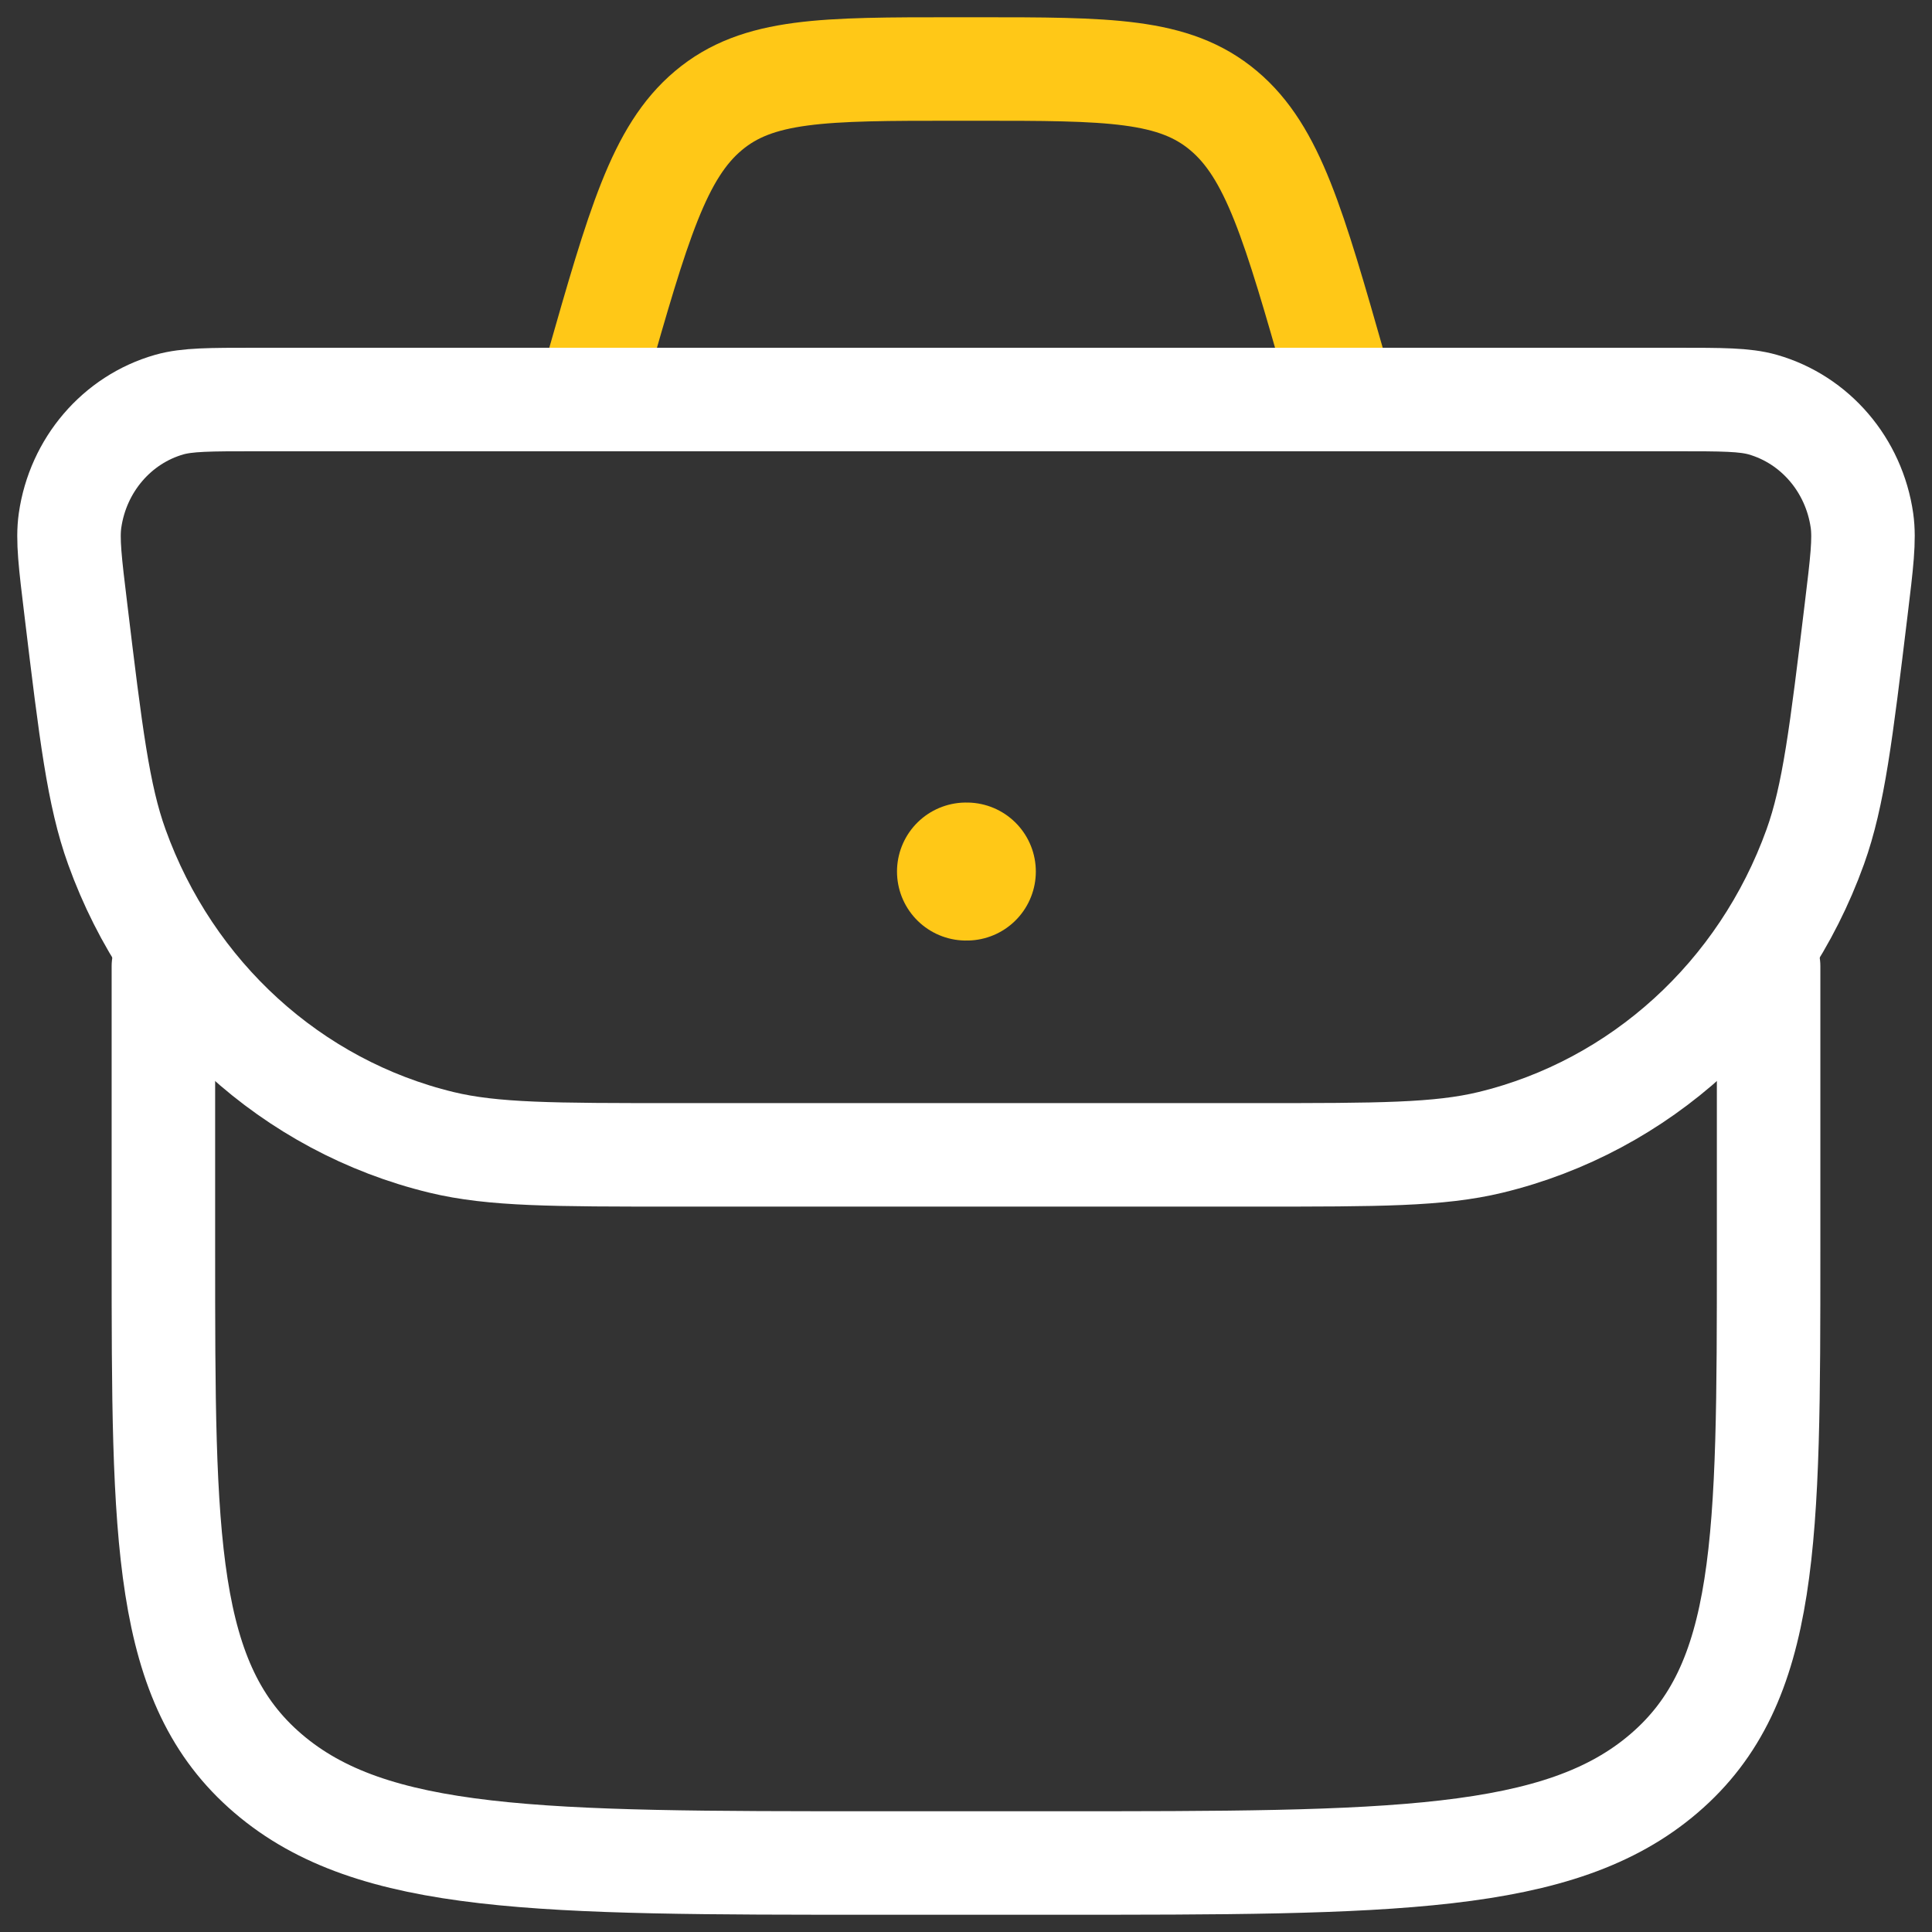 <svg width="28" height="28" viewBox="0 0 28 28" fill="none" xmlns="http://www.w3.org/2000/svg">
<rect x="0" y="0" width="28" height="28" fill="#333333" stroke="none"/>
<path d="M14 12.631H14.012" stroke="#FFC817" stroke-width="2" stroke-linecap="round" stroke-linejoin="round"/>
<path d="M19.474 5.789L19.353 5.367C18.751 3.259 18.45 2.205 17.733 1.603C17.016 1 16.064 1 14.16 1H13.84C11.936 1 10.984 1 10.267 1.603C9.55 2.205 9.249 3.259 8.647 5.367L8.526 5.789" stroke="#FFC817" stroke-width="1.5"/>
<path d="M1.099 8.832C1.017 8.157 0.976 7.82 1.015 7.544C1.13 6.74 1.694 6.081 2.453 5.864C2.714 5.79 3.044 5.79 3.703 5.79H24.297C24.956 5.79 25.286 5.79 25.547 5.864C26.306 6.081 26.87 6.74 26.985 7.544C27.024 7.82 26.983 8.157 26.901 8.832C26.683 10.631 26.575 11.53 26.308 12.273C25.534 14.423 23.768 16.032 21.602 16.556C20.854 16.737 19.976 16.737 18.218 16.737H9.782C8.024 16.737 7.146 16.737 6.398 16.556C4.232 16.032 2.466 14.423 1.693 12.273C1.425 11.53 1.316 10.631 1.099 8.832Z" stroke="white" stroke-width="1.5"/>
<path d="M2.368 14L2.368 18.133C2.368 22.313 2.368 24.403 3.883 25.701C5.397 27 7.834 27 12.708 27H15.292C20.166 27 22.603 27 24.117 25.701C25.632 24.403 25.632 22.313 25.632 18.133V14" stroke="white" stroke-width="1.5" stroke-linecap="round" stroke-linejoin="round"/>
</svg>
